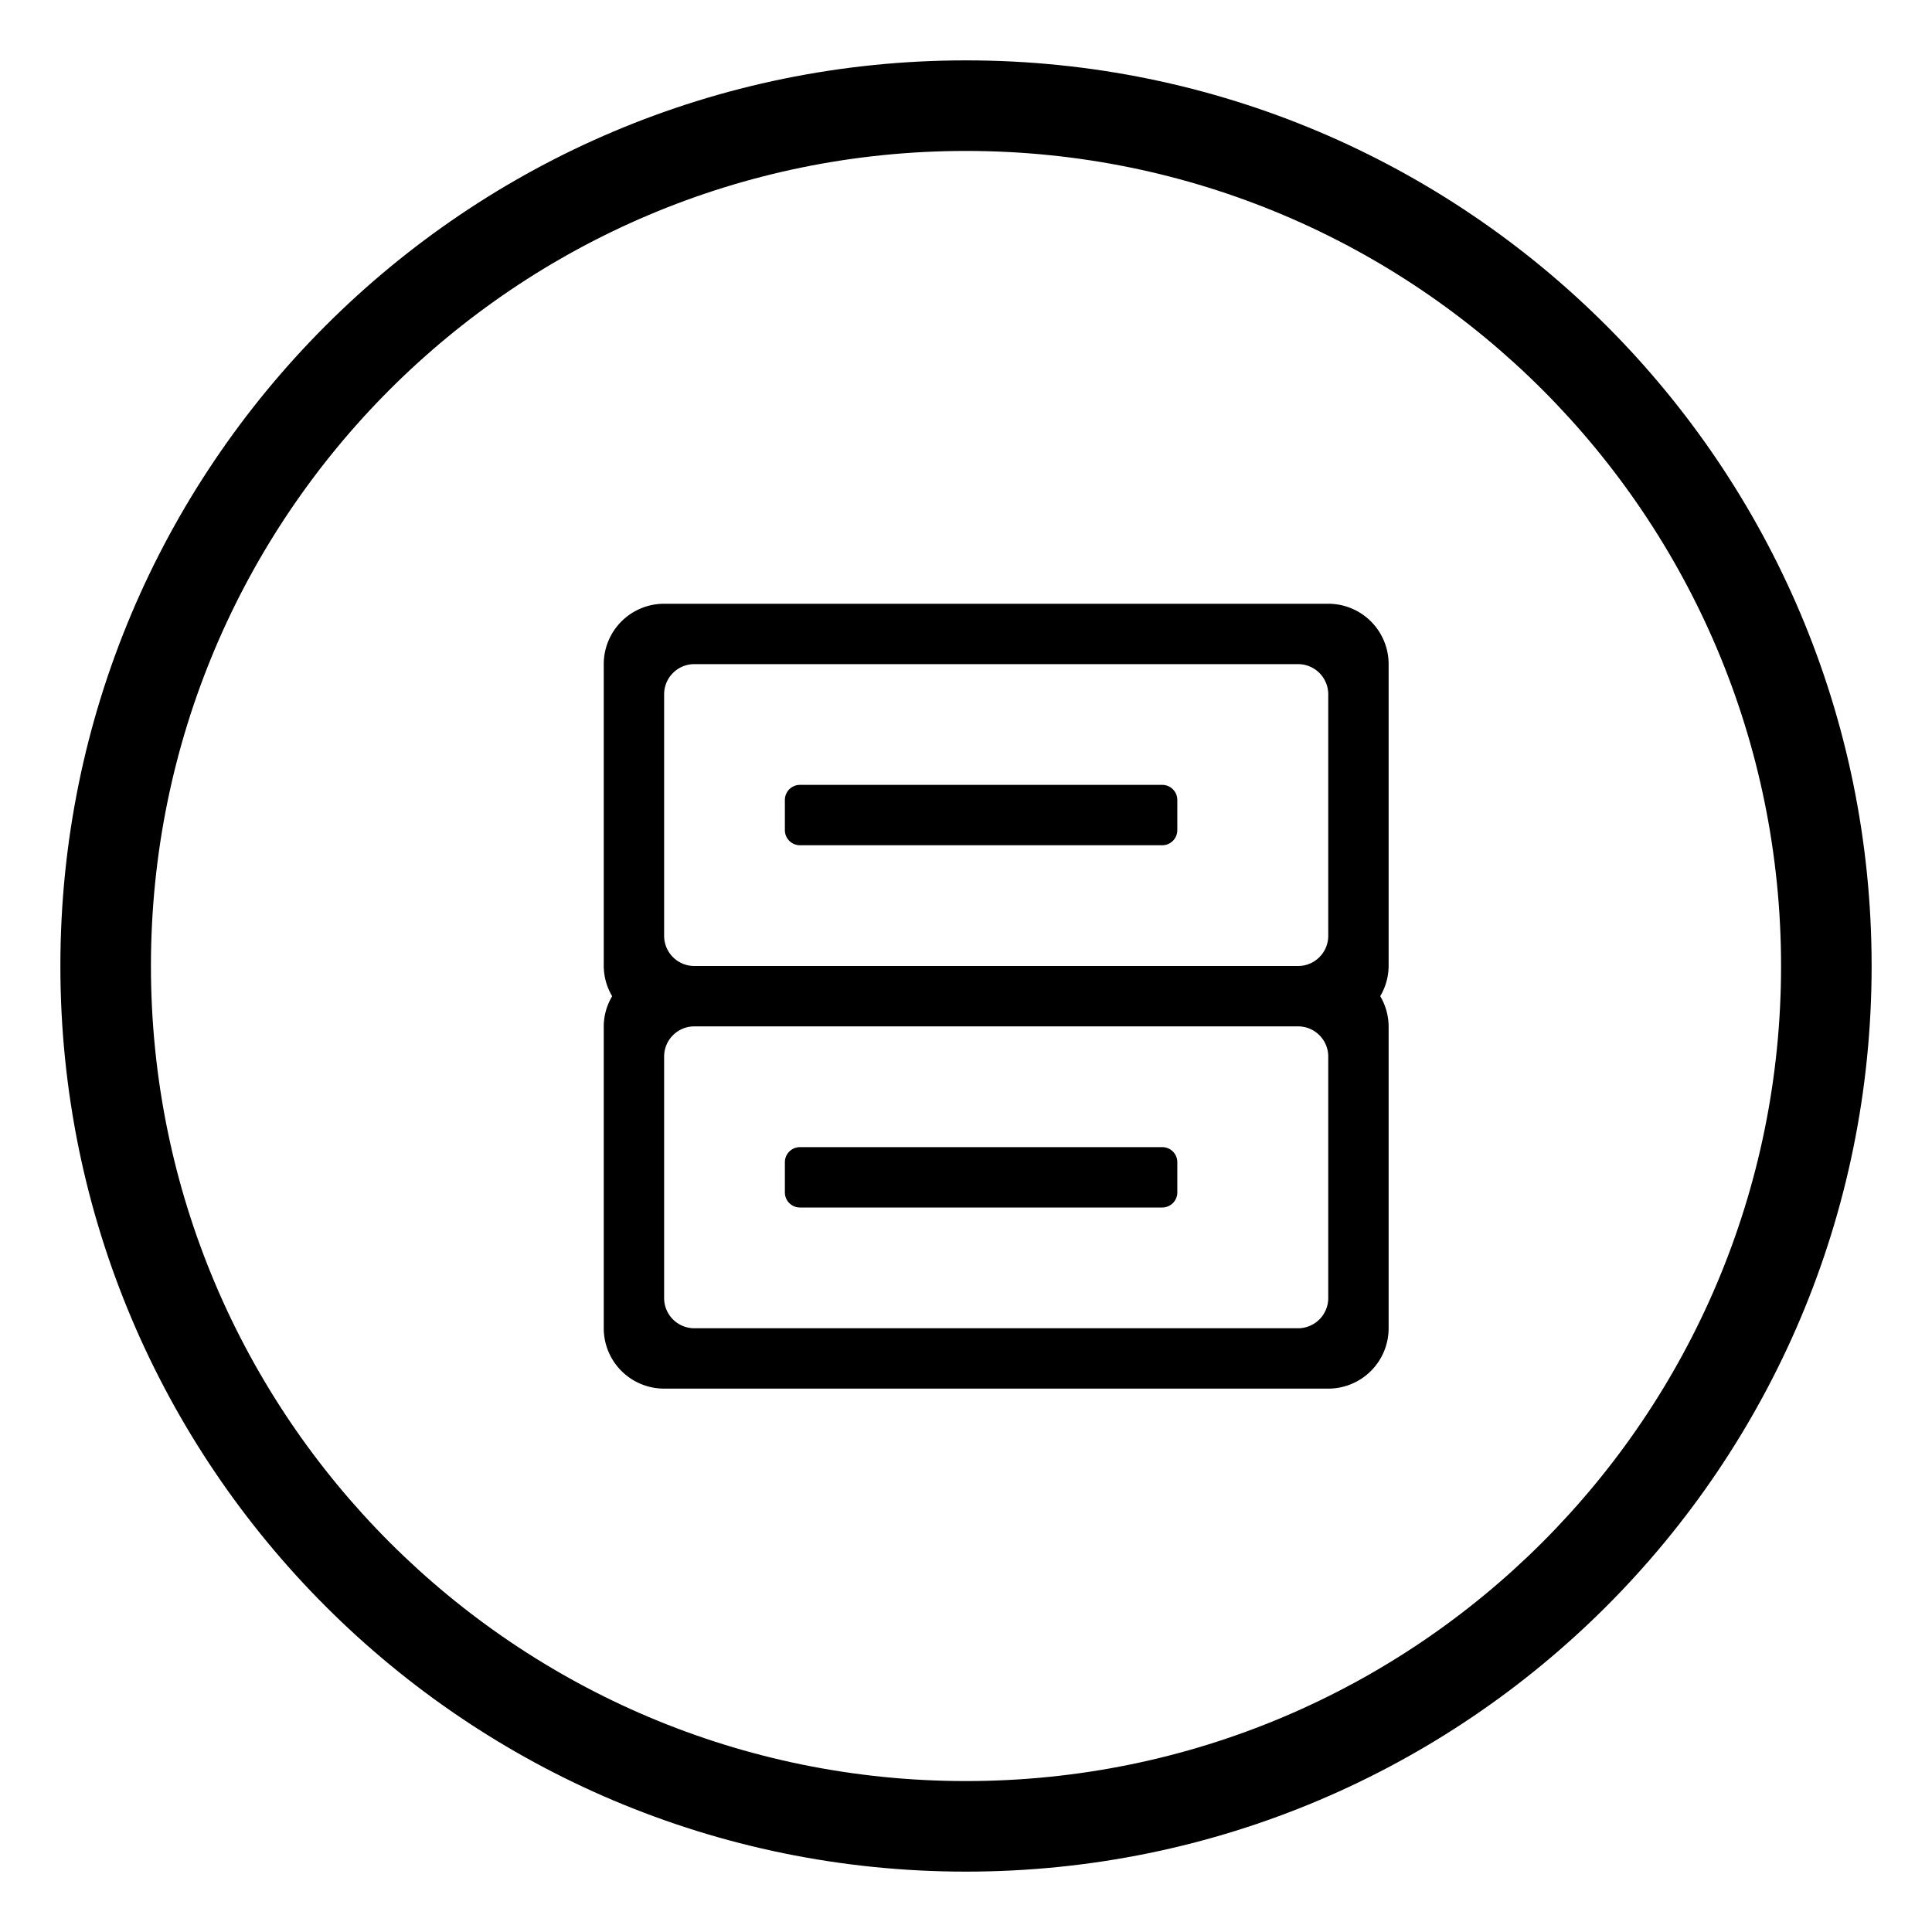 <?xml version="1.0" standalone="no"?><!DOCTYPE svg PUBLIC "-//W3C//DTD SVG 1.1//EN" "http://www.w3.org/Graphics/SVG/1.1/DTD/svg11.dtd"><svg t="1570864550120" class="icon" viewBox="0 0 1024 1024" version="1.1" xmlns="http://www.w3.org/2000/svg" p-id="24050" xmlns:xlink="http://www.w3.org/1999/xlink" width="200" height="200"><defs><style type="text/css"></style></defs><path d="M512 944c238.592 0 432-193.408 432-432S750.592 80 512 80 80 273.408 80 512 273.408 944 512 944z m0 48C246.912 992 32 777.088 32 512 32 246.912 246.912 32 512 32c265.088 0 480 214.912 480 480 0 265.088-214.912 480-480 480z" p-id="24051"></path><path d="M704 736H352a32 32 0 0 1-32-32v-160c0-5.856 1.696-11.296 4.448-16A31.776 31.776 0 0 1 320 512v-160a32 32 0 0 1 32-32h352a32 32 0 0 1 32 32v160a31.808 31.808 0 0 1-4.448 16 31.808 31.808 0 0 1 4.448 16v160a32 32 0 0 1-32 32z m-16-384h-320a16 16 0 0 0-16 16v128a16 16 0 0 0 16 16h320a16 16 0 0 0 16-16v-128a16 16 0 0 0-16-16z m0 192h-320a16 16 0 0 0-16 16v128a16 16 0 0 0 16 16h320a16 16 0 0 0 16-16v-128a16 16 0 0 0-16-16z m-264 96a8 8 0 0 1-8-8v-16a8 8 0 0 1 8-8h192a8 8 0 0 1 8 8v16a8 8 0 0 1-8 8h-192z m0-192a8 8 0 0 1-8-8v-16a8 8 0 0 1 8-8h192a8 8 0 0 1 8 8v16a8 8 0 0 1-8 8h-192z" p-id="24052"></path></svg>